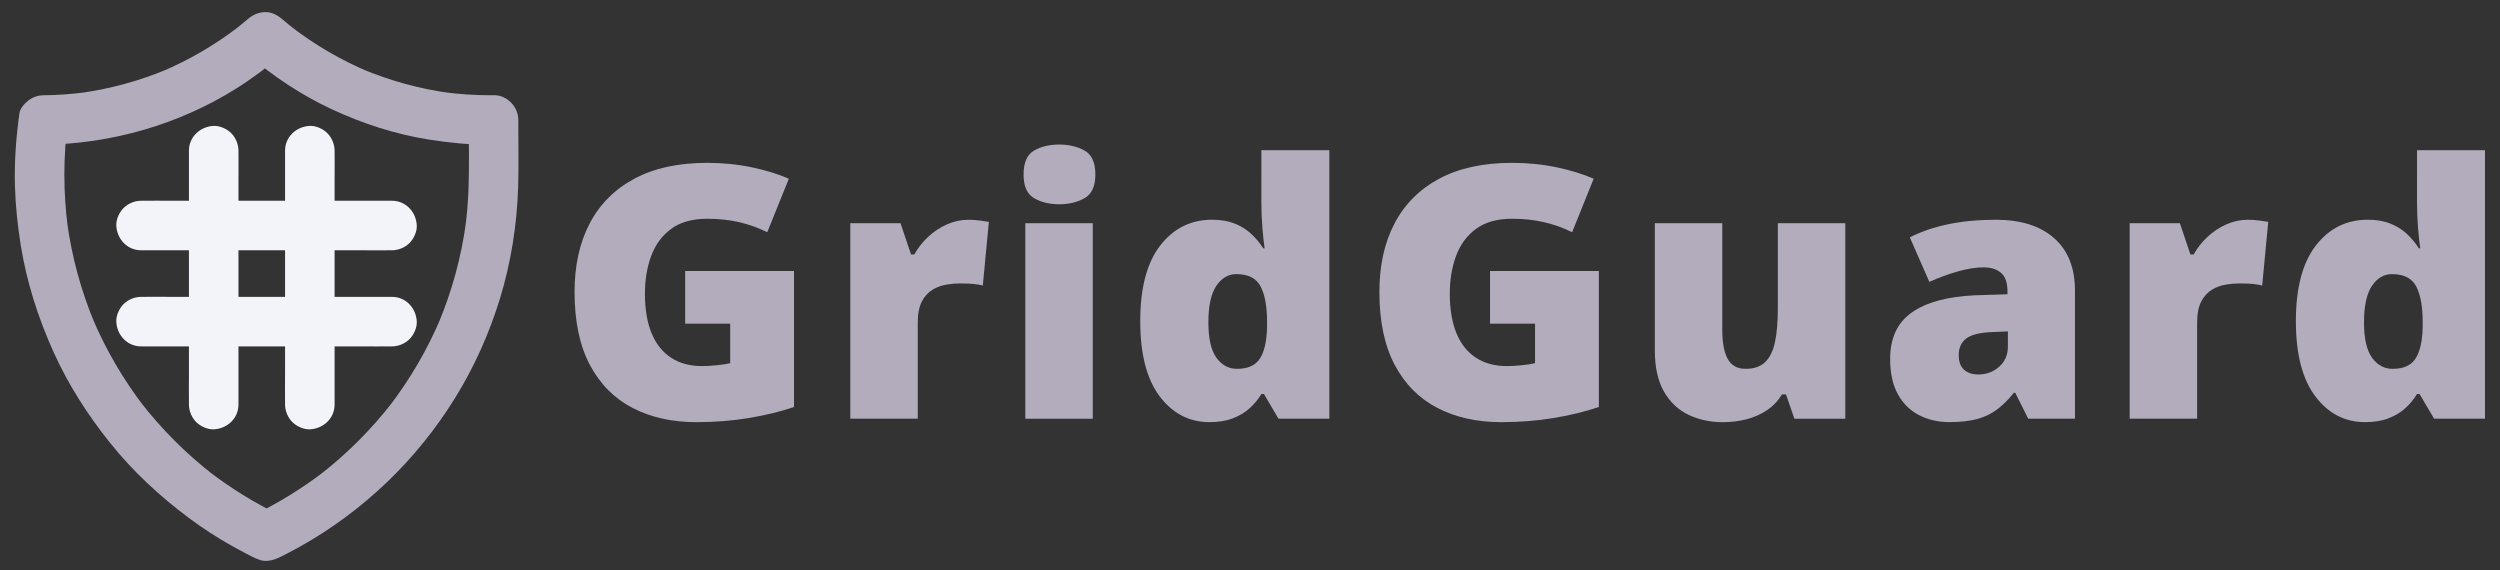 <?xml version="1.0" encoding="utf-8"?>
<!-- Generator: Adobe Illustrator 26.5.0, SVG Export Plug-In . SVG Version: 6.00 Build 0)  -->
<svg version="1.1" id="Layer_1" xmlns="http://www.w3.org/2000/svg" xmlns:xlink="http://www.w3.org/1999/xlink" x="0px" y="0px"
	 viewBox="0 0 1060.03 241.68" style="enable-background:new 0 0 1060.03 241.68;" xml:space="preserve">
<rect x="0" y="0" width="1060.03" height="241.68" fill="#333333" stroke="none"/>
<style type="text/css">
	.st0{fill:#B2ACBD;}
	.st1{fill:#F2F4FA;}
</style>
<g>
	<g>
		<g>
			<path class="st0" d="M207.88,61.39c0.46,0,0.92,0,1.38-0.01c-3.5-3.5-7-7-10.5-10.5c0,9.85,0.25,19.74-0.12,29.59
				c-0.21,5.5-0.68,10.99-1.41,16.44c0.13-0.93,0.25-1.86,0.38-2.79c-2.01,14.84-5.97,29.36-11.77,43.17
				c0.35-0.84,0.71-1.67,1.06-2.51c-5.7,13.48-13.12,26.18-22.04,37.77c0.55-0.71,1.09-1.42,1.64-2.13
				c-8.96,11.59-19.38,22.02-30.97,30.98c0.71-0.55,1.42-1.09,2.13-1.64c-9.32,7.17-19.34,13.38-29.92,18.5c3.53,0,7.07,0,10.6,0
				c-10.58-5.12-20.61-11.33-29.93-18.5c0.71,0.55,1.42,1.09,2.13,1.64c-11.59-8.96-22.01-19.38-30.98-30.98
				c0.55,0.71,1.09,1.42,1.64,2.13c-8.93-11.59-16.35-24.3-22.05-37.78c0.35,0.84,0.71,1.67,1.06,2.51
				c-5.8-13.8-9.76-28.33-11.78-43.17c0.13,0.93,0.25,1.86,0.38,2.79c-2.02-15.11-2.02-30.45-0.03-45.56
				c-0.13,0.93-0.25,1.86-0.38,2.79c0.02-0.16,0.04-0.32,0.06-0.47c-3.37,2.57-6.75,5.14-10.12,7.71
				c28.73-0.34,57.32-8.49,81.7-23.76c6.93-4.34,13.51-9.27,19.73-14.58c-4.95,0-9.9,0-14.85,0c10.87,9.28,22.81,17.27,35.78,23.3
				c13.19,6.13,27.05,10.64,41.43,12.89C190.65,60.56,199.25,61.39,207.88,61.39c2.69,0,5.52-1.17,7.42-3.08
				c1.82-1.82,3.19-4.81,3.08-7.42c-0.25-5.69-4.61-10.5-10.5-10.5c-6.65,0-13.3-0.45-19.89-1.33c0.93,0.13,1.86,0.25,2.79,0.38
				c-12.8-1.75-25.32-5.17-37.23-10.17c0.84,0.35,1.67,0.71,2.51,1.06c-11.63-4.92-22.58-11.32-32.59-19.02
				c0.71,0.55,1.42,1.09,2.13,1.64c-1.98-1.53-3.93-3.12-5.84-4.74c-2.06-1.76-4.6-3.2-7.42-3.08c-2.91,0.13-5.21,1.18-7.42,3.08
				c-1.91,1.63-3.87,3.22-5.86,4.76c0.71-0.55,1.42-1.09,2.13-1.64c-10.04,7.72-21.04,14.13-32.7,19.06
				c0.84-0.35,1.67-0.71,2.51-1.06c-11.96,5.01-24.53,8.43-37.38,10.16c0.93-0.13,1.86-0.25,2.79-0.38
				c-5.99,0.79-12.03,1.22-18.07,1.29c-2.35,0.03-4.52,0.83-6.36,2.25c-1.61,1.25-3.48,3.34-3.76,5.45
				C6.83,58.28,6.04,68.47,6.33,78.76c0.23,8.49,1.14,16.96,2.49,25.34c2.51,15.56,7.31,30.54,13.76,44.89
				c6.33,14.08,14.64,27.05,24.31,39.06c9.63,11.97,20.87,22.38,33.17,31.55c5.85,4.36,11.97,8.34,18.33,11.91
				c1.61,0.9,3.23,1.78,4.87,2.63c2.24,1.17,4.58,2.53,6.98,3.3c4.26,1.38,8.41-1.15,12.09-3.06c1.64-0.85,3.26-1.72,4.88-2.62
				c13.35-7.45,25.82-16.74,36.87-27.3c11.05-10.56,20.78-22.65,28.83-35.63c8.15-13.15,14.58-27.49,19.1-42.28
				c4.66-15.27,7.2-31.29,7.69-47.24c0.26-8.55,0.08-17.13,0.08-25.69c0-0.92,0-1.84,0-2.77c0-5.62-4.81-10.58-10.5-10.5
				c-0.46,0.01-0.92,0.01-1.38,0.01c-2.69,0-5.52,1.17-7.42,3.08c-1.82,1.82-3.19,4.81-3.08,7.42
				C197.64,56.57,202,61.39,207.88,61.39z"/>
		</g>
	</g>
	<g>
		<g>
			<g>
				<path class="st1" d="M80.11,63.88c0,3.56,0,7.13,0,10.69c0,8.56,0,17.12,0,25.68c0,10.36,0,20.72,0,31.08
					c0,8.99,0,17.99,0,26.98c0,4.35-0.07,8.7,0,13.05c0,0.06,0,0.12,0,0.18c0,2.69,1.17,5.52,3.08,7.42
					c1.82,1.82,4.81,3.19,7.42,3.08c5.69-0.25,10.5-4.61,10.5-10.5c0-3.56,0-7.13,0-10.69c0-8.56,0-17.12,0-25.68
					c0-10.36,0-20.72,0-31.08c0-8.99,0-17.99,0-26.98c0-4.35,0.07-8.7,0-13.05c0-0.06,0-0.12,0-0.18c0-2.69-1.17-5.52-3.08-7.42
					c-1.82-1.82-4.81-3.19-7.42-3.08C84.92,53.64,80.11,58,80.11,63.88L80.11,63.88z"/>
			</g>
		</g>
		<g>
			<g>
				<path class="st1" d="M120.87,63.88c0,3.56,0,7.13,0,10.69c0,8.56,0,17.12,0,25.68c0,10.36,0,20.72,0,31.08
					c0,8.99,0,17.99,0,26.98c0,4.35-0.07,8.7,0,13.05c0,0.06,0,0.12,0,0.18c0,2.69,1.17,5.52,3.08,7.42
					c1.82,1.82,4.81,3.19,7.42,3.08c5.69-0.25,10.5-4.61,10.5-10.5c0-3.56,0-7.13,0-10.69c0-8.56,0-17.12,0-25.68
					c0-10.36,0-20.72,0-31.08c0-8.99,0-17.99,0-26.98c0-4.35,0.07-8.7,0-13.05c0-0.06,0-0.12,0-0.18c0-2.69-1.17-5.52-3.08-7.42
					c-1.82-1.82-4.81-3.19-7.42-3.08C125.68,53.64,120.87,58,120.87,63.88L120.87,63.88z"/>
			</g>
		</g>
		<g>
			<g>
				<path class="st1" d="M59.81,146.87c3.54,0,7.08,0,10.62,0c8.46,0,16.92,0,25.38,0c10.23,0,20.46,0,30.69,0
					c8.88,0,17.76,0,26.64,0c4.3,0,8.6,0.07,12.9,0c0.06,0,0.12,0,0.18,0c2.69,0,5.52-1.17,7.42-3.08c1.82-1.82,3.19-4.81,3.08-7.42
					c-0.25-5.69-4.61-10.5-10.5-10.5c-3.54,0-7.08,0-10.62,0c-8.46,0-16.92,0-25.38,0c-10.23,0-20.46,0-30.69,0
					c-8.88,0-17.76,0-26.64,0c-4.3,0-8.6-0.07-12.9,0c-0.06,0-0.12,0-0.18,0c-2.69,0-5.52,1.17-7.42,3.08
					c-1.82,1.82-3.19,4.81-3.08,7.42C49.56,142.06,53.92,146.87,59.81,146.87L59.81,146.87z"/>
			</g>
		</g>
		<g>
			<g>
				<path class="st1" d="M59.81,106.12c3.54,0,7.08,0,10.62,0c8.46,0,16.92,0,25.38,0c10.23,0,20.46,0,30.69,0
					c8.88,0,17.76,0,26.64,0c4.3,0,8.6,0.07,12.9,0c0.06,0,0.12,0,0.18,0c2.69,0,5.52-1.17,7.42-3.08c1.82-1.82,3.19-4.81,3.08-7.42
					c-0.25-5.69-4.61-10.5-10.5-10.5c-3.54,0-7.08,0-10.62,0c-8.46,0-16.92,0-25.38,0c-10.23,0-20.46,0-30.69,0
					c-8.88,0-17.76,0-26.64,0c-4.3,0-8.6-0.07-12.9,0c-0.06,0-0.12,0-0.18,0c-2.69,0-5.52,1.17-7.42,3.08
					c-1.82,1.82-3.19,4.81-3.08,7.42C49.56,101.31,53.92,106.12,59.81,106.12L59.81,106.12z"/>
			</g>
		</g>
	</g>
	<g>
		<g>
			<path class="st0" d="M290.52,114.91h46.16v57.65c-5.51,1.9-11.83,3.45-18.95,4.65c-7.12,1.19-14.58,1.79-22.39,1.79
				c-10.29,0-19.31-2-27.07-6c-7.75-4-13.8-10.08-18.14-18.25c-4.34-8.17-6.51-18.5-6.51-30.98c0-11.22,2.15-20.91,6.44-29.08
				c4.29-8.17,10.62-14.48,18.98-18.95c8.36-4.46,18.62-6.69,30.76-6.69c6.68,0,13.02,0.63,19.02,1.9c6,1.27,11.22,2.88,15.66,4.83
				l-9.15,22.68c-3.85-1.9-7.85-3.33-12-4.28c-4.15-0.95-8.61-1.43-13.39-1.43c-6.39,0-11.52,1.44-15.4,4.32
				c-3.88,2.88-6.69,6.72-8.45,11.52c-1.76,4.8-2.63,10.11-2.63,15.91c0,6.63,0.94,12.23,2.82,16.79c1.88,4.56,4.63,8.02,8.27,10.39
				c3.63,2.37,8.03,3.55,13.21,3.55c1.71,0,3.79-0.12,6.25-0.37c2.46-0.24,4.33-0.54,5.6-0.88v-16.75h-19.09V114.91z"/>
			<path class="st0" d="M410.59,93.18c1.56,0,3.19,0.11,4.9,0.33c1.71,0.22,2.97,0.4,3.8,0.55l-2.56,27
				c-0.93-0.24-2.12-0.45-3.58-0.62c-1.46-0.17-3.51-0.26-6.15-0.26c-1.81,0-3.73,0.17-5.78,0.51c-2.05,0.34-3.99,1.06-5.82,2.16
				c-1.83,1.1-3.33,2.76-4.5,4.97c-1.17,2.22-1.76,5.21-1.76,8.96v40.75h-28.6V94.65h21.29l4.46,13.24h1.39
				c1.51-2.73,3.45-5.21,5.82-7.43c2.37-2.22,5.02-3.99,7.97-5.3C404.43,93.84,407.47,93.18,410.59,93.18z"/>
			<path class="st0" d="M449.16,61.29c4.1,0,7.67,0.85,10.72,2.56c3.05,1.71,4.57,5.1,4.57,10.17c0,4.93-1.52,8.25-4.57,9.99
				c-3.05,1.73-6.62,2.6-10.72,2.6c-4.19,0-7.77-0.87-10.72-2.6c-2.95-1.73-4.43-5.06-4.43-9.99c0-5.07,1.47-8.46,4.43-10.17
				C441.39,62.14,444.96,61.29,449.16,61.29z M463.35,94.65v82.89h-28.6V94.65H463.35z"/>
			<path class="st0" d="M512.82,178.99c-8.54,0-15.56-3.63-21.07-10.9c-5.51-7.27-8.27-17.9-8.27-31.9
				c0-14.14,2.83-24.85,8.49-32.12c5.66-7.27,12.97-10.9,21.95-10.9c3.71,0,6.9,0.54,9.58,1.61c2.68,1.07,5.01,2.52,6.99,4.35
				c1.97,1.83,3.69,3.89,5.16,6.18h0.58c-0.34-2.1-0.66-4.99-0.95-8.67c-0.29-3.68-0.44-7.28-0.44-10.79V63.7h28.82v113.83h-21.58
				l-6.14-10.46h-1.1c-1.32,2.19-2.96,4.2-4.94,6c-1.97,1.8-4.37,3.24-7.17,4.32C519.92,178.46,516.62,178.99,512.82,178.99z
				 M524.52,156.39c4.58,0,7.82-1.45,9.69-4.35c1.88-2.9,2.89-7.33,3.04-13.28v-2.27c0-6.54-0.91-11.55-2.74-15.03
				c-1.83-3.49-5.26-5.23-10.28-5.23c-3.42,0-6.24,1.66-8.49,4.97c-2.24,3.32-3.37,8.46-3.37,15.44c0,6.88,1.13,11.89,3.4,15.03
				C518.05,154.82,520.96,156.39,524.52,156.39z"/>
			<path class="st0" d="M631.78,114.91h46.16v57.65c-5.51,1.9-11.83,3.45-18.95,4.65c-7.12,1.19-14.58,1.79-22.39,1.79
				c-10.29,0-19.31-2-27.07-6c-7.75-4-13.8-10.08-18.14-18.25c-4.34-8.17-6.51-18.5-6.51-30.98c0-11.22,2.15-20.91,6.44-29.08
				c4.29-8.17,10.62-14.48,18.98-18.95c8.36-4.46,18.62-6.69,30.76-6.69c6.68,0,13.02,0.63,19.02,1.9c6,1.27,11.22,2.88,15.66,4.83
				l-9.14,22.68c-3.85-1.9-7.85-3.33-12-4.28c-4.15-0.95-8.61-1.43-13.39-1.43c-6.39,0-11.52,1.44-15.4,4.32
				c-3.88,2.88-6.69,6.72-8.45,11.52c-1.76,4.8-2.63,10.11-2.63,15.91c0,6.63,0.94,12.23,2.82,16.79c1.88,4.56,4.63,8.02,8.27,10.39
				c3.63,2.37,8.04,3.55,13.21,3.55c1.71,0,3.79-0.12,6.25-0.37c2.46-0.24,4.33-0.54,5.6-0.88v-16.75h-19.09V114.91z"/>
			<path class="st0" d="M782.43,94.65v82.89h-21.58l-3.58-10.31h-1.68c-1.71,2.78-3.87,5.04-6.47,6.77c-2.61,1.73-5.5,3-8.67,3.8
				c-3.17,0.8-6.46,1.21-9.88,1.21c-5.41,0-10.3-1.05-14.67-3.15c-4.37-2.1-7.83-5.39-10.39-9.88c-2.56-4.49-3.84-10.27-3.84-17.34
				V94.65h28.6v45.28c0,5.37,0.77,9.45,2.3,12.25c1.54,2.81,4.06,4.21,7.57,4.21c3.61,0,6.4-0.98,8.38-2.93
				c1.97-1.95,3.35-4.83,4.13-8.63c0.78-3.8,1.17-8.44,1.17-13.9V94.65H782.43z"/>
			<path class="st0" d="M846.38,93.18c10.49,0,18.68,2.6,24.58,7.79c5.9,5.19,8.85,12.6,8.85,22.2v54.35h-19.83l-5.49-10.97h-0.58
				c-2.34,2.93-4.74,5.3-7.21,7.13c-2.46,1.83-5.28,3.17-8.45,4.02c-3.17,0.85-7.05,1.28-11.63,1.28c-4.78,0-9.07-0.98-12.88-2.93
				c-3.8-1.95-6.8-4.9-9-8.85c-2.2-3.95-3.29-8.95-3.29-15c0-8.88,3.07-15.46,9.22-19.75c6.15-4.29,15.05-6.71,26.7-7.24l13.83-0.44
				v-1.17c0-3.71-0.92-6.34-2.74-7.9c-1.83-1.56-4.28-2.34-7.35-2.34c-3.27,0-6.91,0.57-10.94,1.72c-4.02,1.15-8.06,2.62-12.11,4.43
				l-8.27-18.87c4.78-2.44,10.19-4.29,16.24-5.56C832.09,93.82,838.87,93.18,846.38,93.18z M851.36,140.51l-6.58,0.29
				c-5.27,0.2-8.96,1.11-11.08,2.74c-2.12,1.63-3.18,3.96-3.18,6.99c0,2.83,0.75,4.91,2.27,6.25c1.51,1.34,3.51,2.01,6,2.01
				c3.46,0,6.42-1.1,8.89-3.29c2.46-2.19,3.69-5.05,3.69-8.56V140.51z"/>
			<path class="st0" d="M953.06,93.18c1.56,0,3.19,0.11,4.9,0.33c1.71,0.22,2.97,0.4,3.8,0.55l-2.56,27
				c-0.93-0.24-2.12-0.45-3.58-0.62c-1.46-0.17-3.51-0.26-6.15-0.26c-1.8,0-3.73,0.17-5.78,0.51c-2.05,0.34-3.99,1.06-5.82,2.16
				c-1.83,1.1-3.33,2.76-4.5,4.97c-1.17,2.22-1.76,5.21-1.76,8.96v40.75h-28.6V94.65h21.29l4.46,13.24h1.39
				c1.51-2.73,3.45-5.21,5.82-7.43c2.37-2.22,5.02-3.99,7.97-5.3S949.94,93.18,953.06,93.18z"/>
			<path class="st0" d="M1002.82,178.99c-8.54,0-15.56-3.63-21.07-10.9c-5.51-7.27-8.27-17.9-8.27-31.9
				c0-14.14,2.83-24.85,8.49-32.12c5.66-7.27,12.97-10.9,21.95-10.9c3.71,0,6.9,0.54,9.58,1.61c2.68,1.07,5.01,2.52,6.99,4.35
				c1.97,1.83,3.69,3.89,5.16,6.18h0.58c-0.34-2.1-0.66-4.99-0.95-8.67c-0.29-3.68-0.44-7.28-0.44-10.79V63.7h28.82v113.83h-21.58
				l-6.15-10.46h-1.1c-1.32,2.19-2.96,4.2-4.94,6c-1.97,1.8-4.37,3.24-7.17,4.32C1009.93,178.46,1006.62,178.99,1002.82,178.99z
				 M1014.52,156.39c4.58,0,7.82-1.45,9.69-4.35c1.88-2.9,2.89-7.33,3.04-13.28v-2.27c0-6.54-0.92-11.55-2.74-15.03
				c-1.83-3.49-5.26-5.23-10.28-5.23c-3.42,0-6.24,1.66-8.49,4.97c-2.24,3.32-3.37,8.46-3.37,15.44c0,6.88,1.13,11.89,3.4,15.03
				C1008.05,154.82,1010.96,156.39,1014.52,156.39z"/>
		</g>
	</g>
</g>
</svg>

